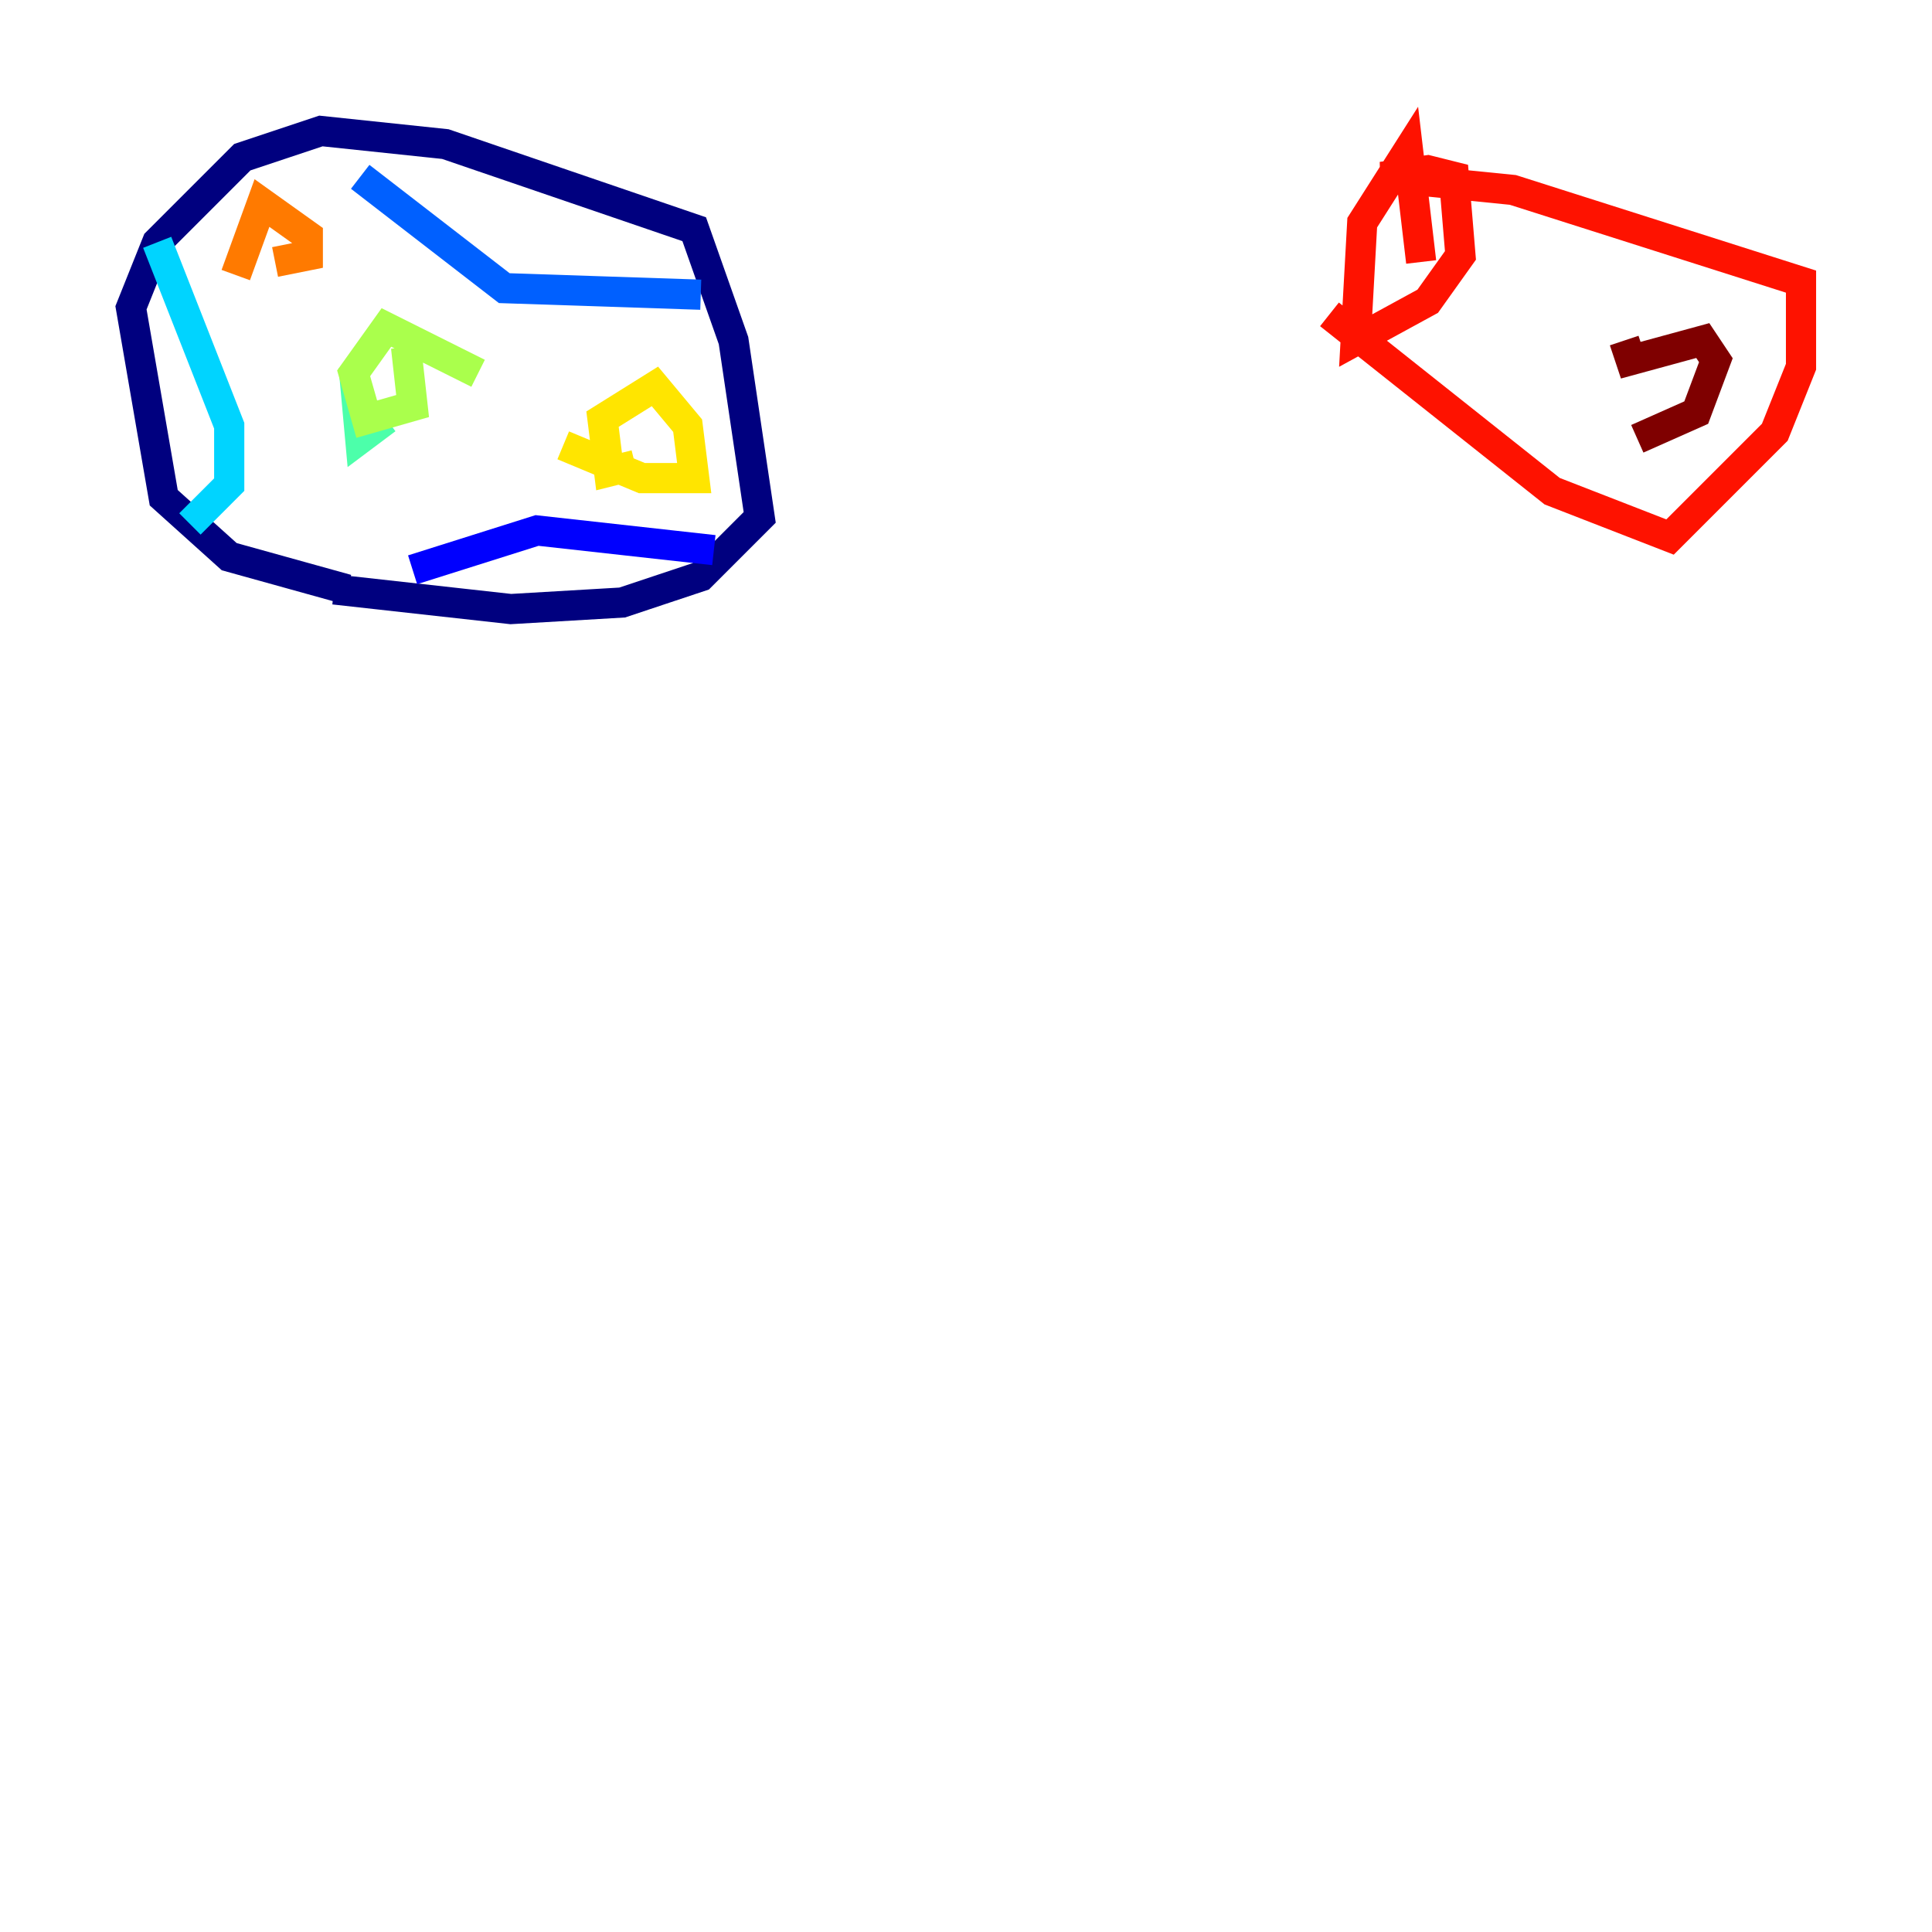 <?xml version="1.0" encoding="utf-8" ?>
<svg baseProfile="tiny" height="128" version="1.2" viewBox="0,0,128,128" width="128" xmlns="http://www.w3.org/2000/svg" xmlns:ev="http://www.w3.org/2001/xml-events" xmlns:xlink="http://www.w3.org/1999/xlink"><defs /><polyline fill="none" points="22.997,39.051 15.186,36.881 10.848,32.976 8.678,20.393 10.414,16.054 16.054,10.414 21.261,8.678 29.505,9.546 45.993,15.186 48.597,22.563 50.332,34.278 46.427,38.183 41.22,39.919 33.844,40.352 22.129,39.051" stroke="#00007f" stroke-width="2" /><polyline fill="none" points="27.336,37.749 35.58,35.146 47.295,36.447" stroke="#0000fe" stroke-width="2" /><polyline fill="none" points="23.864,11.715 33.41,19.091 46.427,19.525" stroke="#0060ff" stroke-width="2" /><polyline fill="none" points="10.414,16.054 15.186,28.203 15.186,32.108 12.583,34.712" stroke="#00d4ff" stroke-width="2" /><polyline fill="none" points="25.6,27.77 23.864,29.071 23.43,24.298" stroke="#4cffaa" stroke-width="2" /><polyline fill="none" points="26.902,22.997 27.336,26.902 24.298,27.77 23.43,24.732 25.6,21.695 31.675,24.732" stroke="#aaff4c" stroke-width="2" /><polyline fill="none" points="42.088,30.807 40.352,31.241 39.919,27.77 43.39,25.6 45.559,28.203 45.993,31.675 42.522,31.675 37.315,29.505" stroke="#ffe500" stroke-width="2" /><polyline fill="none" points="15.62,18.224 17.356,13.451 20.393,15.62 20.393,16.922 18.224,17.356" stroke="#ff7a00" stroke-width="2" /><polyline fill="none" points="88.081,20.827 102.834,32.542 110.644,35.58 117.586,28.637 119.322,24.298 119.322,18.658 100.231,12.583 91.552,11.715 94.59,11.281 96.325,11.715 96.759,16.922 94.59,19.959 89.817,22.563 90.251,14.752 93.288,9.98 94.156,17.356" stroke="#fe1200" stroke-width="2" /><polyline fill="none" points="107.607,22.563 108.041,23.864 112.814,22.563 113.681,23.864 112.38,27.336 108.475,29.071" stroke="#7f0000" stroke-width="2" /></svg>